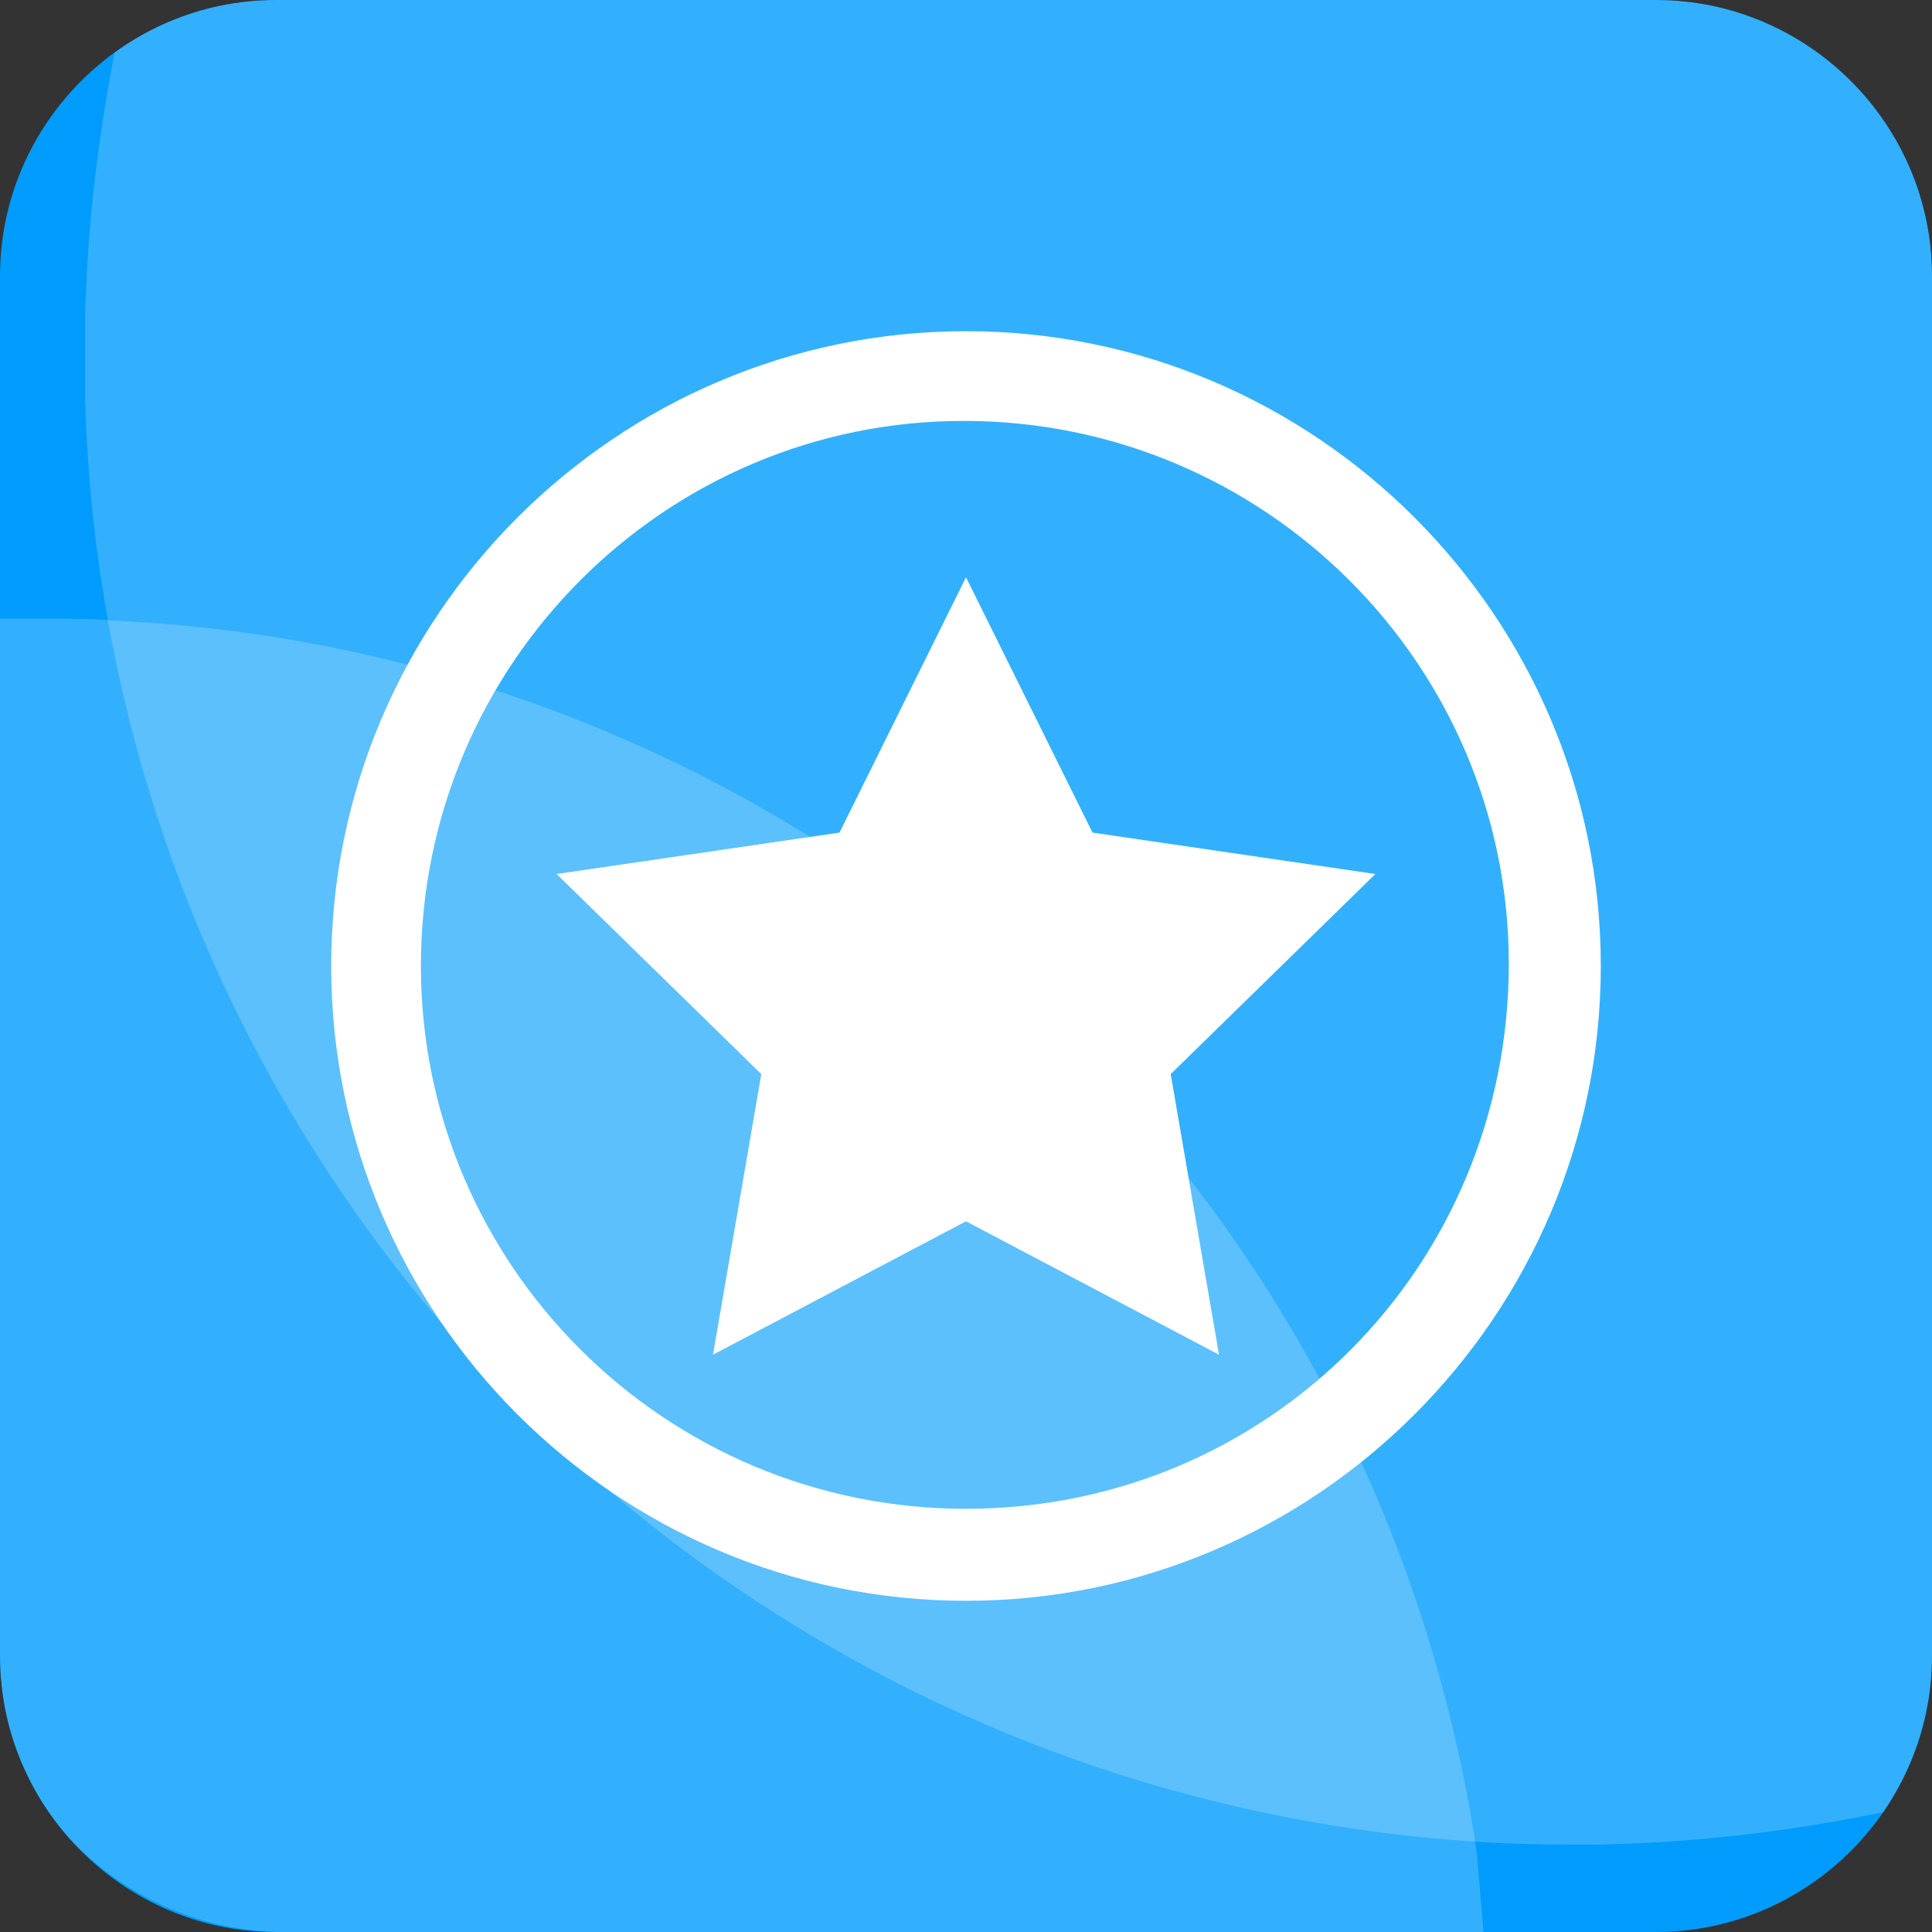 <?xml version="1.0" encoding="utf-8"?>
<!-- Generator: Adobe Illustrator 22.1.0, SVG Export Plug-In . SVG Version: 6.00 Build 0)  -->
<svg version="1.1" id="图层_1" xmlns="http://www.w3.org/2000/svg" xmlns:xlink="http://www.w3.org/1999/xlink" x="0px" y="0px"
	 viewBox="0 0 84 84" style="enable-background:new 0 0 84 84;" xml:space="preserve">
<rect x="0" y="0" width="84" height="84" fill="#333333" stroke="none"/>
<style type="text/css">
	.st0{fill:#009CFD;}
	.st1{clip-path:url(#SVGID_2_);}
	.st2{opacity:0.2;}
	.st3{clip-path:url(#SVGID_4_);}
	.st4{fill:#FFFFFF;}
	.st5{clip-path:url(#SVGID_6_);}
</style>
<title>资源 53</title>
<g>
	<g>
		<path class="st0" d="M12,0h60c6.6,0,12,5.4,12,12v60c0,6.6-5.4,12-12,12H12C5.4,84,0,78.6,0,72V12C0,5.4,5.4,0,12,0z"/>
		<g>
			<defs>
				<path id="SVGID_1_" d="M12,0h60c6.6,0,12,5.4,12,12v60c0,6.6-5.4,12-12,12H12C5.4,84,0,78.6,0,72V12C0,5.4,5.4,0,12,0z"/>
			</defs>
			<clipPath id="SVGID_2_">
				<use xlink:href="#SVGID_1_"  style="overflow:visible;"/>
			</clipPath>
			<g id="图层_2_1_" class="st1">
				<g id="图层_1-2">
					<g class="st2">
						<defs>
							<rect id="SVGID_3_" x="-0.5" y="26.9" class="st2" width="65" height="57.2"/>
						</defs>
						<clipPath id="SVGID_4_">
							<use xlink:href="#SVGID_3_"  style="overflow:visible;"/>
						</clipPath>
						<g class="st3">
							<path class="st4" d="M64.5,84H12.4C5.3,84-0.5,78.2-0.5,71.1c0,0,0,0,0,0V26.9c0.9,0,1.7,0,2.6,0c1,0,2,0,3.1,0.1
								c29.9,1.5,54.6,23.9,59,53.5C64.3,81.6,64.4,82.8,64.5,84"/>
						</g>
					</g>
					<g>
						<g class="st2">
							<defs>
								<rect id="SVGID_5_" x="3.7" y="-1.5" class="st2" width="81.4" height="81.8"/>
							</defs>
							<clipPath id="SVGID_6_">
								<use xlink:href="#SVGID_5_"  style="overflow:visible;"/>
							</clipPath>
							<g class="st5">
								<path class="st4" d="M84.1,11.1l1,63.7c0,1.2-0.2,2.3-0.6,3.4c-4.9,1.2-9.9,1.9-15,2c-1.6,0-3.3,0-4.9-0.1
									C28.8,78,1.6,47.2,3.8,11.5C4,8,4.5,4.6,5.2,1.2C7.2,0,9.4-0.6,11.6-0.7L71-1.5C78.1-1.7,84,4,84.1,11.1
									C84.1,11.1,84.1,11.1,84.1,11.1"/>
							</g>
						</g>
					</g>
					<path class="st4" d="M42,14.4c-15.2,0-27.6,12.4-27.6,27.6S26.8,69.6,42,69.6S69.6,57.2,69.6,42l0,0
						C69.6,26.8,57.2,14.4,42,14.4z M42,65.6c-13.1,0-23.7-10.6-23.7-23.6c0-13.1,10.6-23.7,23.6-23.7c13.1,0,23.7,10.6,23.7,23.6v0
						C65.6,55.1,55.1,65.6,42,65.6z"/>
					<polygon class="st4" points="47.5,36.2 42,25.1 36.5,36.2 24.2,38 33.1,46.7 31,58.9 42,53.1 53,58.9 50.9,46.7 59.8,38 					
						"/>
				</g>
			</g>
		</g>
	</g>
</g>
</svg>
